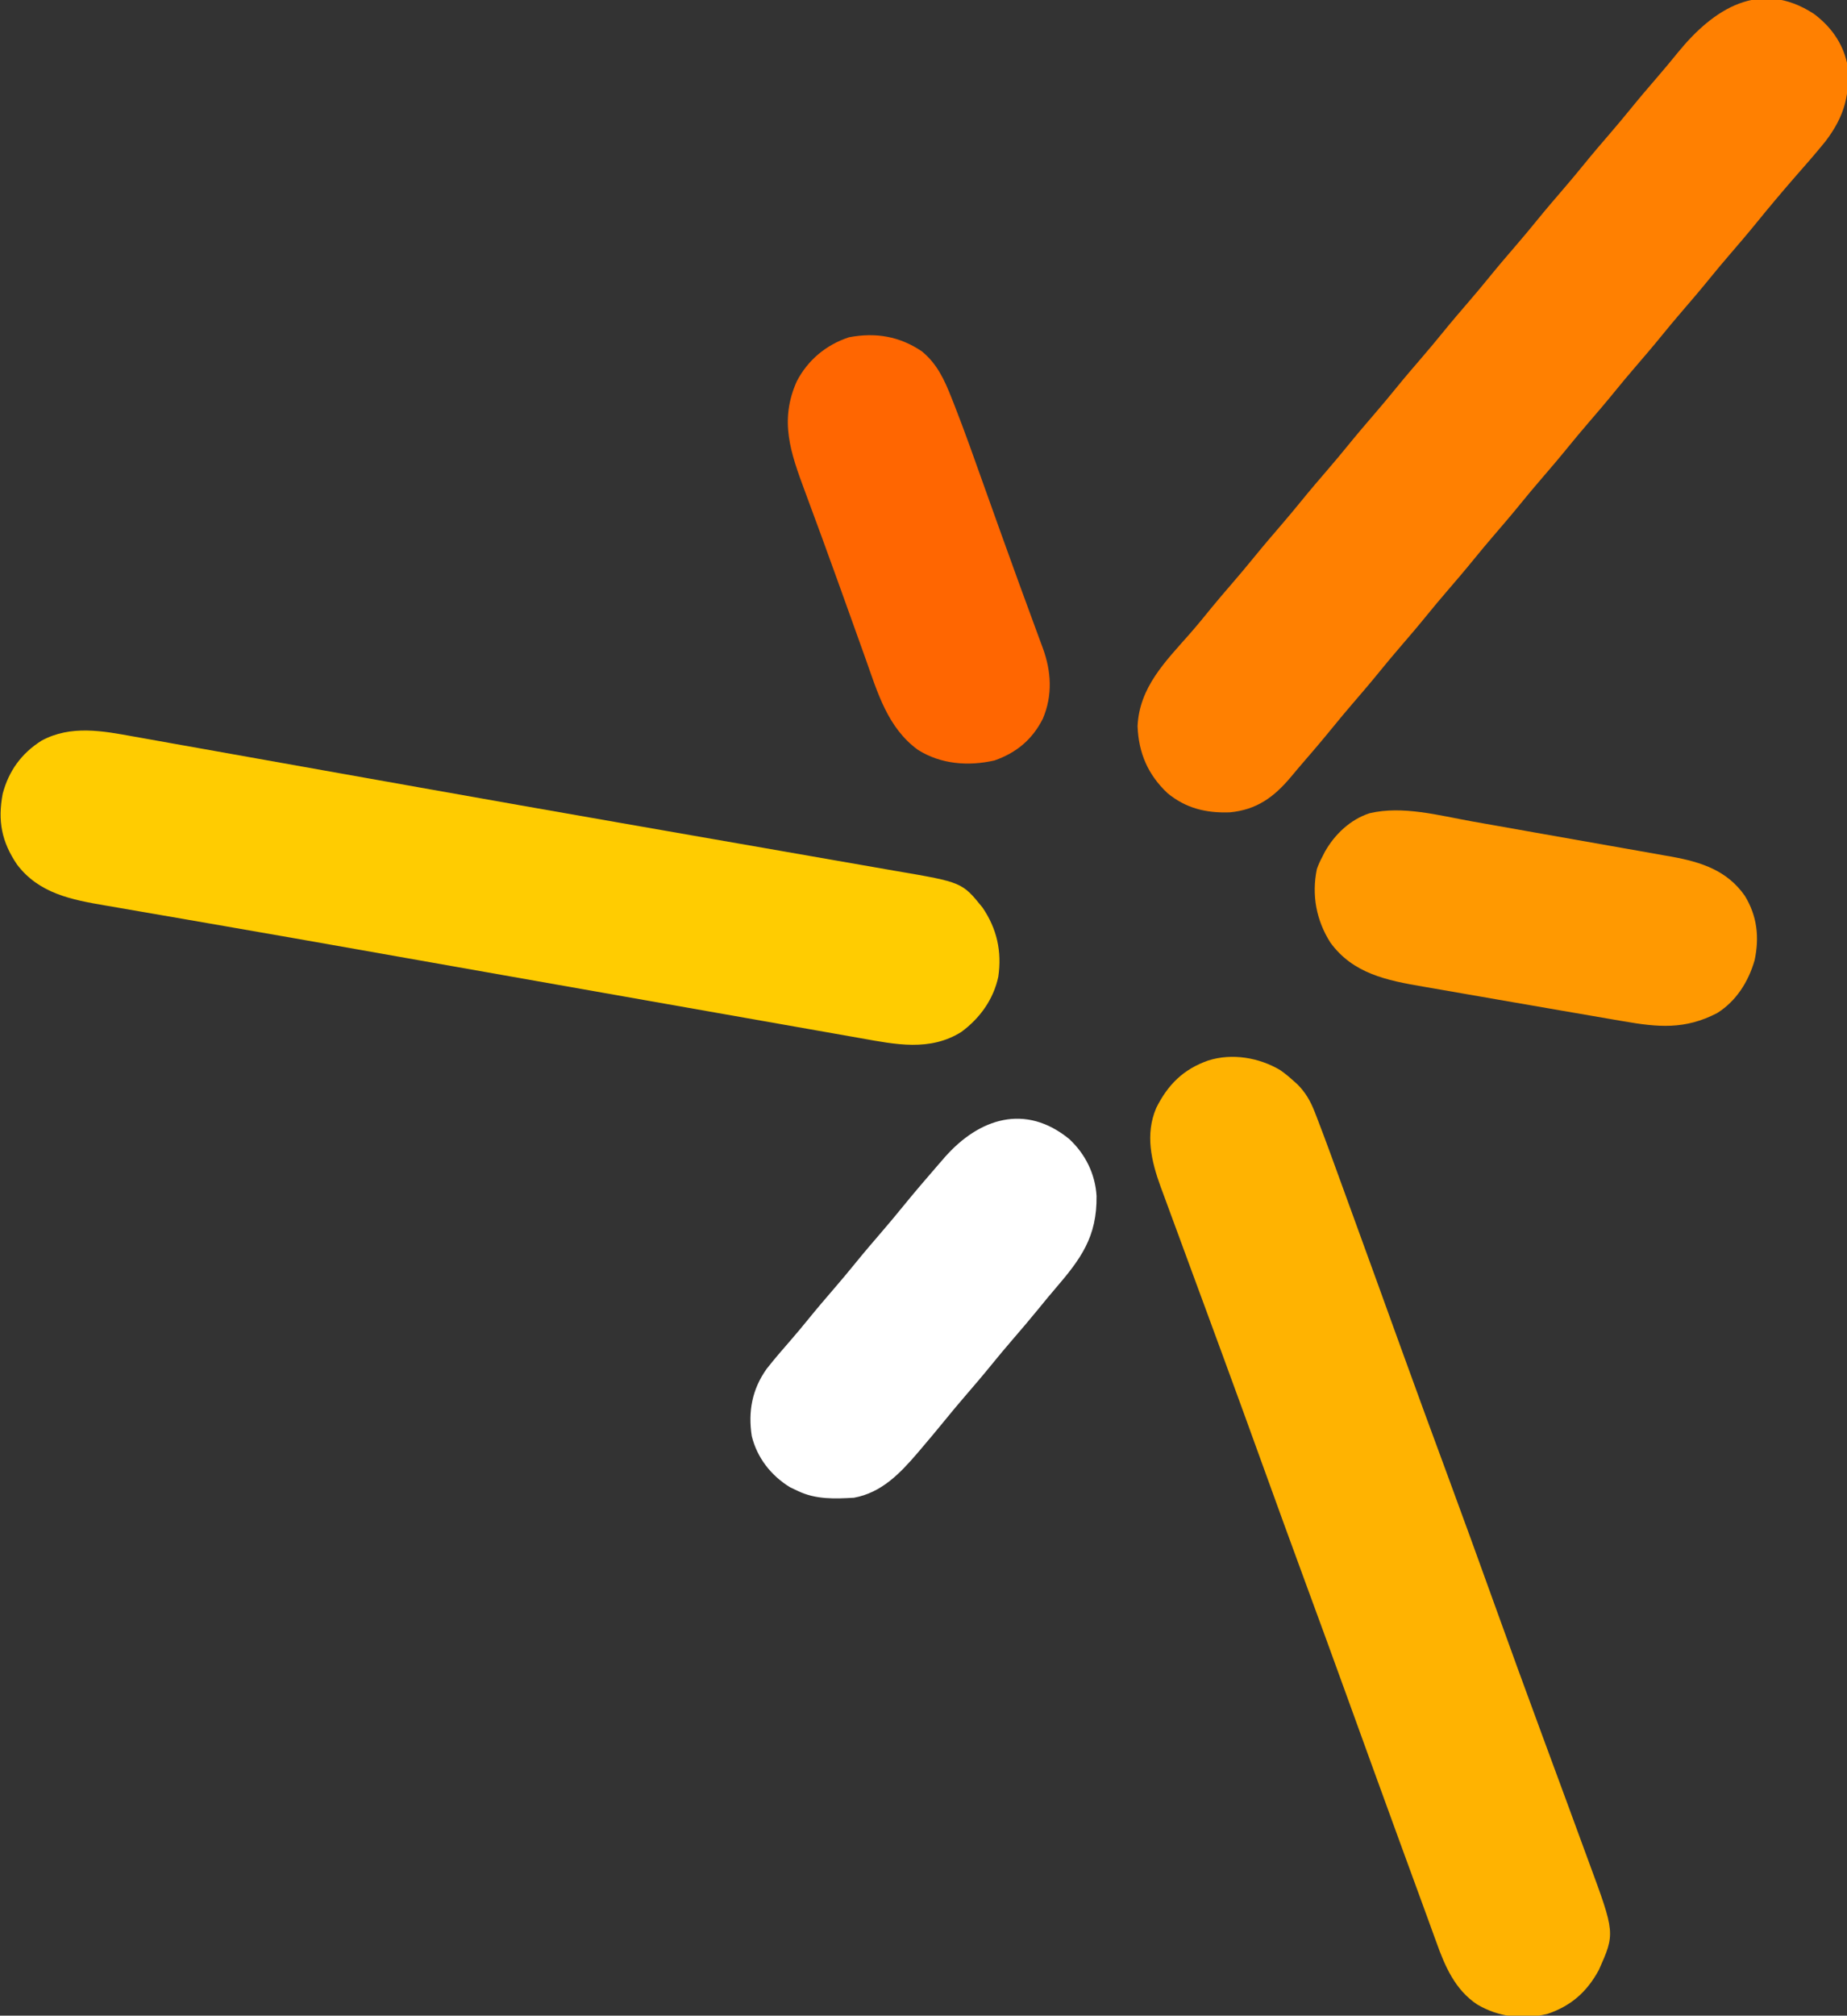 <?xml version="1.0" encoding="UTF-8"?>
<svg version="1.1" xmlns="http://www.w3.org/2000/svg" width="824" height="899">
<rect width="100%" height="100%" fill="#333333" stroke="none"/>
<path d="M0 0 C7.389 5.536 12.668 12.723 14.75 21.812 C16.372 35.685 13.679 45.61 5.211 56.77 C0.746 62.29 -3.934 67.618 -8.622 72.95 C-11.11 75.796 -13.56 78.675 -16 81.562 C-16.677 82.364 -16.677 82.364 -17.369 83.181 C-20.175 86.511 -22.94 89.872 -25.688 93.25 C-29.645 98.114 -33.715 102.871 -37.808 107.621 C-40.839 111.145 -43.82 114.703 -46.75 118.312 C-50.684 123.158 -54.734 127.893 -58.809 132.621 C-61.84 136.146 -64.82 139.703 -67.75 143.312 C-71.684 148.158 -75.734 152.893 -79.809 157.621 C-82.84 161.146 -85.82 164.703 -88.75 168.312 C-92.684 173.158 -96.734 177.893 -100.809 182.621 C-103.84 186.146 -106.82 189.703 -109.75 193.312 C-113.684 198.158 -117.734 202.893 -121.809 207.621 C-124.84 211.146 -127.82 214.703 -130.75 218.312 C-134.684 223.158 -138.734 227.893 -142.809 232.621 C-145.84 236.146 -148.82 239.703 -151.75 243.312 C-155.684 248.158 -159.734 252.893 -163.809 257.621 C-166.84 261.146 -169.82 264.703 -172.75 268.312 C-176.684 273.158 -180.734 277.893 -184.809 282.621 C-187.84 286.146 -190.82 289.703 -193.75 293.312 C-197.684 298.158 -201.734 302.893 -205.809 307.621 C-208.84 311.146 -211.82 314.703 -214.75 318.312 C-219.693 324.397 -224.799 330.337 -229.925 336.268 C-231.049 337.578 -232.154 338.904 -233.254 340.234 C-240.852 349.33 -248.617 355.009 -260.609 356.125 C-271.149 356.493 -280.165 354.344 -288.406 347.555 C-297.103 339.337 -301.263 329.764 -301.75 317.75 C-300.993 300.283 -289.277 288.822 -278.379 276.406 C-275.008 272.556 -271.779 268.598 -268.559 264.621 C-265.837 261.31 -263.049 258.059 -260.25 254.812 C-256.695 250.688 -253.182 246.54 -249.75 242.312 C-245.816 237.467 -241.766 232.732 -237.691 228.004 C-234.66 224.479 -231.68 220.922 -228.75 217.312 C-224.816 212.467 -220.766 207.732 -216.691 203.004 C-213.66 199.479 -210.68 195.922 -207.75 192.312 C-203.816 187.467 -199.766 182.732 -195.691 178.004 C-192.66 174.479 -189.68 170.922 -186.75 167.312 C-182.816 162.467 -178.766 157.732 -174.691 153.004 C-171.66 149.479 -168.68 145.922 -165.75 142.312 C-161.816 137.467 -157.766 132.732 -153.691 128.004 C-150.66 124.479 -147.68 120.922 -144.75 117.312 C-140.816 112.467 -136.766 107.732 -132.691 103.004 C-129.66 99.479 -126.68 95.922 -123.75 92.312 C-119.816 87.467 -115.766 82.732 -111.691 78.004 C-108.66 74.479 -105.68 70.922 -102.75 67.312 C-98.816 62.467 -94.766 57.732 -90.691 53.004 C-87.66 49.479 -84.68 45.922 -81.75 42.312 C-77.819 37.469 -73.771 32.736 -69.698 28.013 C-66.596 24.407 -63.555 20.76 -60.562 17.062 C-44.922 -2.079 -24.177 -15.758 0 0 Z " fill="#FF8001" transform="translate(809.25,6.188)"/>
<path d="M0 0 C2.068 1.447 3.925 2.983 5.793 4.68 C6.399 5.22 7.005 5.76 7.629 6.316 C11.312 10.024 13.445 13.814 15.344 18.664 C15.592 19.299 15.841 19.933 16.096 20.587 C20.441 31.805 24.499 43.135 28.609 54.441 C29.622 57.225 30.637 60.009 31.651 62.792 C39.041 83.065 46.384 103.355 53.717 123.649 C60.58 142.639 67.538 161.592 74.539 180.531 C81.616 199.687 88.575 218.883 95.483 238.1 C102.44 257.45 109.481 276.766 116.605 296.055 C119.585 304.13 122.563 312.207 125.541 320.283 C126.38 322.561 127.22 324.838 128.061 327.115 C130.503 333.734 132.936 340.356 135.356 346.983 C136.094 348.999 136.835 351.015 137.58 353.029 C149.369 384.942 149.369 384.942 142.086 401.297 C136.737 411.154 129.621 417.389 119.012 420.945 C108.073 423.441 97.552 422.418 87.793 416.68 C77.929 410.093 73.45 399.728 69.59 388.891 C69.213 387.86 68.836 386.829 68.448 385.767 C67.639 383.552 66.835 381.336 66.035 379.118 C64.787 375.663 63.524 372.214 62.256 368.767 C59.75 361.948 57.258 355.124 54.77 348.299 C54.029 346.266 53.287 344.233 52.545 342.2 C44.884 321.204 37.265 300.192 29.667 279.172 C23.398 261.83 17.072 244.509 10.697 227.206 C4.502 210.385 -1.615 193.538 -7.707 176.68 C-13.821 159.76 -19.96 142.851 -26.174 125.968 C-27.262 123.013 -28.348 120.058 -29.434 117.103 C-30.161 115.122 -30.889 113.141 -31.617 111.16 C-31.98 110.172 -32.343 109.184 -32.717 108.166 C-35.004 101.945 -37.297 95.726 -39.594 89.508 C-41.688 83.837 -43.773 78.162 -45.854 72.487 C-46.746 70.059 -47.641 67.633 -48.54 65.208 C-49.791 61.829 -51.032 58.446 -52.27 55.062 C-52.639 54.072 -53.009 53.081 -53.391 52.061 C-57.597 40.479 -60.385 28.642 -55.395 16.867 C-50.194 6.447 -43.279 -0.449 -32.207 -4.32 C-21.558 -7.718 -9.402 -5.625 0 0 Z " fill="#FFB301" transform="translate(571.207,477.32)"/>
<path d="M0 0 C1.552 0.275 3.105 0.549 4.658 0.822 C8.89 1.568 13.119 2.329 17.348 3.091 C21.918 3.913 26.49 4.721 31.062 5.531 C38.966 6.933 46.87 8.342 54.772 9.757 C67.256 11.993 79.742 14.215 92.229 16.434 C96.499 17.193 100.769 17.952 105.039 18.711 C106.105 18.901 107.171 19.09 108.269 19.286 C114.818 20.45 121.367 21.615 127.916 22.782 C157.685 28.085 187.463 33.334 217.25 38.532 C223.62 39.644 229.989 40.757 236.359 41.87 C240.515 42.596 244.671 43.323 248.827 44.049 C250.351 44.315 250.351 44.315 251.905 44.587 C263.973 46.695 276.041 48.799 288.11 50.897 C295.673 52.212 303.236 53.533 310.798 54.859 C315.151 55.621 319.504 56.382 323.859 57.134 C327.85 57.823 331.839 58.521 335.827 59.224 C337.261 59.476 338.697 59.724 340.132 59.97 C369.451 64.991 369.451 64.991 378.559 76.229 C385.009 85.67 387.26 95.804 385.621 107.104 C383.459 117.223 377.4 125.647 369.121 131.729 C355.137 140.519 339.681 137.287 324.434 134.559 C322.644 134.245 320.854 133.932 319.064 133.619 C314.214 132.77 309.365 131.911 304.517 131.05 C299.358 130.136 294.197 129.231 289.037 128.325 C279.312 126.617 269.59 124.9 259.868 123.18 C249.752 121.39 239.635 119.61 229.518 117.83 C208.17 114.076 186.824 110.306 165.479 106.533 C158.637 105.324 151.795 104.115 144.953 102.906 C143.501 102.649 143.501 102.649 142.021 102.388 C137.132 101.524 132.243 100.661 127.354 99.797 C125.399 99.452 123.444 99.107 121.489 98.761 C120.522 98.591 119.555 98.42 118.559 98.244 C112.76 97.22 106.961 96.194 101.163 95.167 C81.034 91.603 60.901 88.065 40.758 84.584 C34.426 83.488 28.094 82.387 21.762 81.287 C15.74 80.241 9.716 79.203 3.691 78.173 C-0.023 77.536 -3.735 76.89 -7.447 76.242 C-9.158 75.945 -10.869 75.652 -12.581 75.363 C-27.789 72.788 -42.33 70.008 -52.129 57.104 C-59.034 46.945 -60.843 37.575 -58.547 25.475 C-55.848 15.28 -50.112 7.4 -41.195 1.803 C-28.187 -5.253 -13.918 -2.541 0 0 Z " fill="#FFCC01" transform="translate(59.754,328.521)"/>
<path d="M0 0 C7.223 6.698 11.62 15.61 12.203 25.418 C12.43 43.631 5.254 53.411 -6.246 66.781 C-8.693 69.628 -11.074 72.521 -13.438 75.438 C-17.395 80.301 -21.465 85.059 -25.558 89.808 C-28.589 93.333 -31.57 96.89 -34.5 100.5 C-38.434 105.346 -42.484 110.081 -46.559 114.809 C-49.59 118.333 -52.57 121.89 -55.5 125.5 C-59.028 129.84 -62.619 134.121 -66.25 138.375 C-66.746 138.958 -67.241 139.542 -67.752 140.143 C-75.548 149.24 -83.749 157.745 -96 160 C-104.624 160.49 -113.048 160.827 -121 157 C-122.176 156.443 -123.351 155.886 -124.562 155.312 C-133.026 150.109 -139.213 142.216 -141.613 132.523 C-143.303 121.497 -141.474 111.664 -134.992 102.539 C-131.478 98.06 -127.752 93.767 -124.012 89.477 C-121.447 86.532 -118.958 83.535 -116.5 80.5 C-112.566 75.654 -108.516 70.919 -104.441 66.191 C-101.41 62.667 -98.43 59.11 -95.5 55.5 C-91.566 50.654 -87.516 45.919 -83.441 41.191 C-80.41 37.667 -77.43 34.11 -74.5 30.5 C-69.127 23.891 -63.586 17.43 -58 11 C-57.169 10.042 -56.337 9.084 -55.48 8.098 C-40.153 -9.266 -19.562 -15.95 0 0 Z " fill="#FFFFFF" transform="translate(477,508)"/>
<path d="M0 0 C3.425 0.613 6.852 1.211 10.278 1.812 C16.023 2.822 21.766 3.842 27.507 4.869 C34.116 6.051 40.727 7.216 47.34 8.372 C53.747 9.493 60.152 10.625 66.555 11.762 C69.261 12.242 71.968 12.719 74.675 13.192 C78.462 13.857 82.246 14.534 86.029 15.216 C87.133 15.407 88.238 15.598 89.375 15.795 C102.484 18.189 114.027 21.904 121.936 33.252 C127.419 42.249 128.473 51.721 126.28 61.963 C123.544 71.51 118.1 80.169 109.596 85.514 C95.228 92.997 83.19 91.872 67.69 89.166 C66.108 88.895 64.526 88.625 62.944 88.355 C59.56 87.777 56.176 87.194 52.794 86.607 C48.357 85.837 43.918 85.075 39.479 84.316 C30.272 82.74 21.069 81.147 11.868 79.537 C7.135 78.709 2.402 77.885 -2.333 77.07 C-7.032 76.262 -11.728 75.443 -16.424 74.618 C-18.181 74.311 -19.939 74.007 -21.697 73.707 C-37.717 70.968 -52.891 67.965 -62.997 54.06 C-69.283 44.15 -71.396 32.897 -69.005 21.279 C-68.31 19.303 -67.495 17.533 -66.501 15.689 C-66.172 15.037 -65.844 14.385 -65.505 13.713 C-61.135 5.879 -54.113 -0.81 -45.485 -3.606 C-30.761 -7.084 -14.514 -2.608 0 0 Z " fill="#FF9901" transform="translate(656.501,366.311)"/>
<path d="M0 0 C6.85 5.604 10.048 12.671 13.246 20.73 C13.588 21.591 13.931 22.451 14.284 23.337 C19.167 35.753 23.589 48.343 28.067 60.91 C30.091 66.586 32.125 72.259 34.157 77.933 C34.664 79.348 35.17 80.763 35.677 82.179 C40.872 96.692 46.157 111.171 51.496 125.632 C51.783 126.41 52.069 127.188 52.365 127.99 C52.887 129.408 53.411 130.826 53.937 132.242 C57.789 142.707 58.426 153.396 53.996 163.852 C49.303 173.119 42.299 179.009 32.418 182.484 C20.726 185.124 8.546 184.208 -1.707 177.77 C-15.28 167.933 -19.761 152.113 -25.156 136.938 C-25.834 135.049 -26.512 133.161 -27.189 131.273 C-27.897 129.3 -28.603 127.325 -29.307 125.351 C-31.5 119.209 -33.706 113.072 -35.91 106.935 C-36.399 105.573 -36.889 104.211 -37.378 102.848 C-42.213 89.376 -47.14 75.938 -52.125 62.52 C-58.544 45.226 -63.67 30.943 -55.75 13.312 C-50.799 3.846 -42.657 -2.929 -32.5 -6.262 C-20.65 -8.504 -9.983 -6.737 0 0 Z " fill="#FF6601" transform="translate(411.25,156.688)"/>
</svg>
